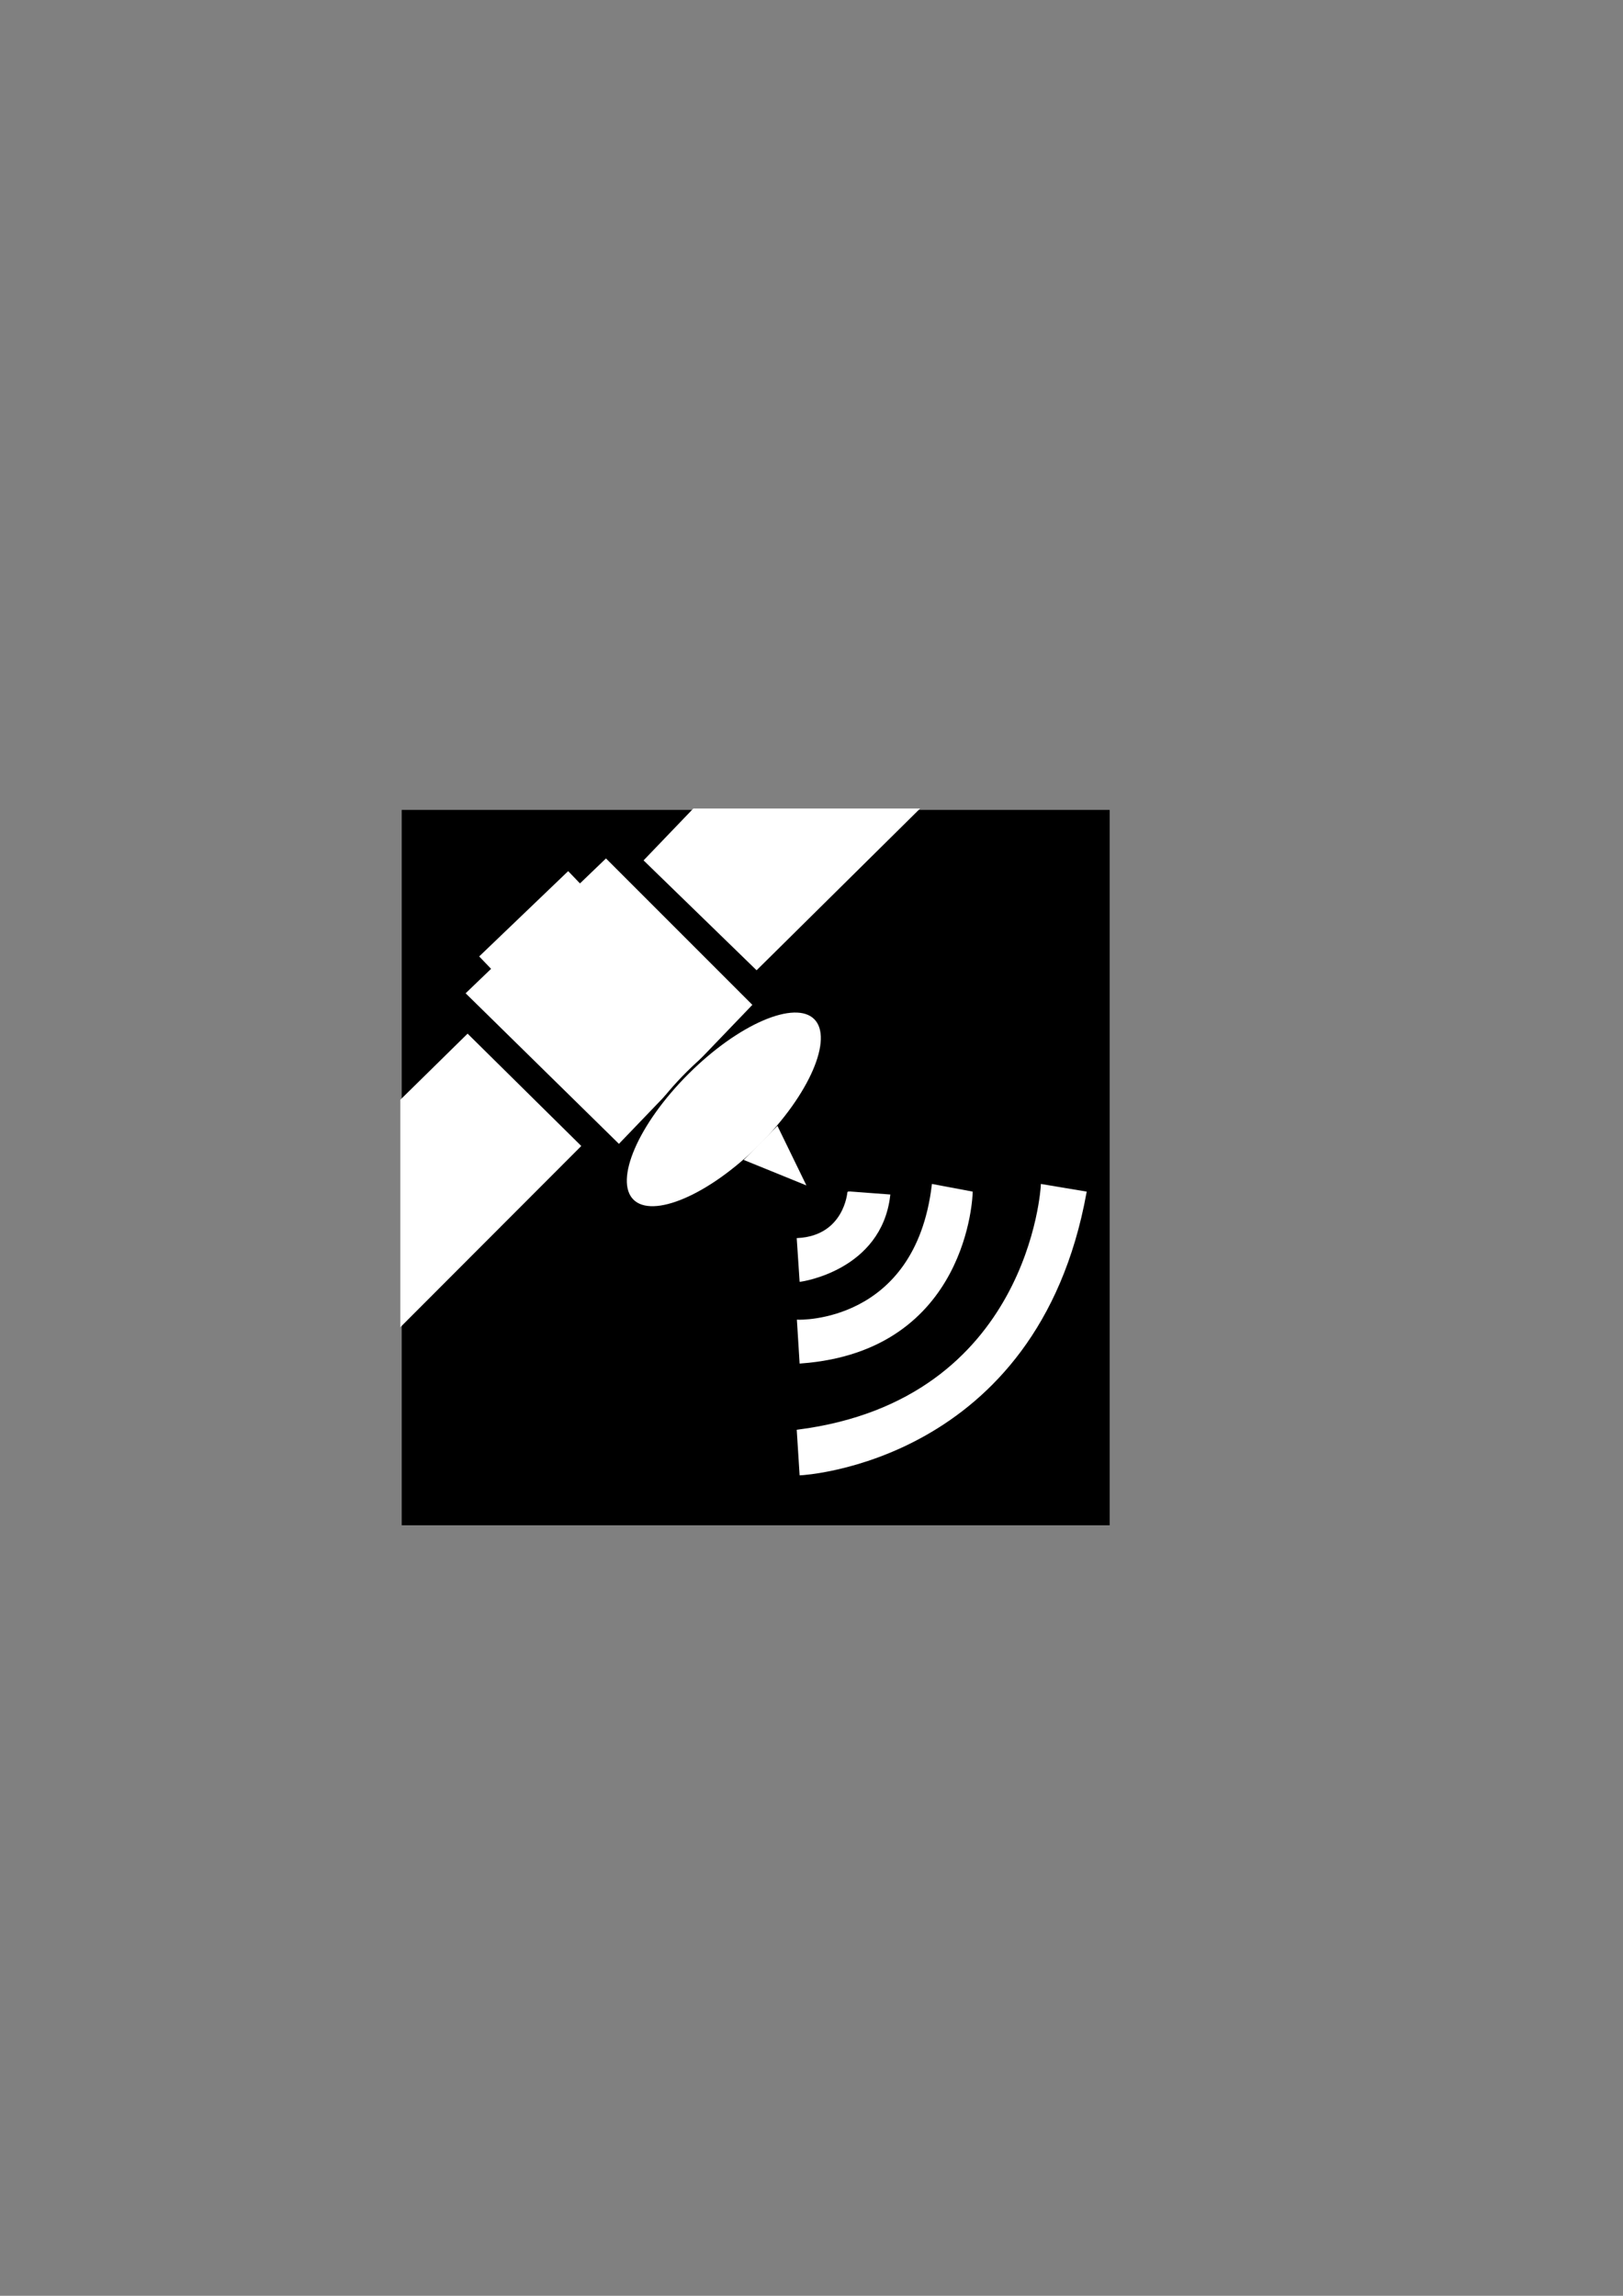<?xml version="1.0" encoding="utf-8"?>
<!-- Generator: Adobe Illustrator 16.0.0, SVG Export Plug-In . SVG Version: 6.00 Build 0)  -->
<!DOCTYPE svg PUBLIC "-//W3C//DTD SVG 1.1//EN" "http://www.w3.org/Graphics/SVG/1.1/DTD/svg11.dtd">
<svg version="1.1" id="Capa_1" xmlns="http://www.w3.org/2000/svg" xmlns:xlink="http://www.w3.org/1999/xlink" x="0px" y="0px"
	 width="595.28px" height="841.89px" viewBox="0 0 595.28 841.89" enable-background="new 0 0 595.28 841.89" xml:space="preserve">
<rect x="0" y="0" width="595.28" height="841.89" fill="#808080" stroke="none"/>
<rect x="147.333" y="297" width="259.667" height="262.333"/>
<rect x="627.682" y="287.933" fill="#00004C" width="12.5" height="262.333"/>
<rect x="640.182" y="287.933" fill="#3A3A3A" width="27.834" height="262.333"/>
<polygon fill="#FFFFFF" stroke="#FFFFFF" stroke-miterlimit="10" points="171.5,364.25 227,418.75 275.25,368.5 222.25,315.5 "/>
<rect x="172.356" y="334.648" transform="matrix(0.722 -0.692 0.692 0.722 -179.554 228.401)" fill="#FFFFFF" stroke="#FFFFFF" stroke-miterlimit="10" width="44.205" height="6"/>
<polygon fill="#FFFFFF" stroke="#FFFFFF" stroke-miterlimit="10" points="236.75,315.5 277.5,355.107 336.25,297 254.5,297 "/>
<polygon fill="#FFFFFF" stroke="#FFFFFF" stroke-miterlimit="10" points="171.5,379.75 212.492,420.25 147.333,485.5 147.333,403.5 
	"/>
<ellipse transform="matrix(-0.706 -0.708 0.708 -0.706 165.059 882.121)" fill="#FFFFFF" stroke="#000000" stroke-miterlimit="10" cx="265.693" cy="406.787" rx="18.867" ry="47.349"/>
<polygon fill="#FFFFFF" stroke="#FFFFFF" stroke-miterlimit="10" points="285.003,413.719 294.75,433.75 273.651,425.173 "/>
<path fill="#FFFFFF" stroke="#FFFFFF" stroke-miterlimit="10" d="M292.75,454.5"/>
<path fill="#FFFFFF" stroke="#FFFFFF" stroke-miterlimit="10" d="M292.75,454.5l1,15c0,0,29-4,32.25-31l-14.723-1.109
	C311.277,437.391,310,453.5,292.75,454.5z"/>
<path fill="#FFFFFF" stroke="#FFFFFF" stroke-miterlimit="10" d="M292.906,485.906l0.844,13.594c61.25-4.5,62.5-62.109,62.5-62.109
	l-14-2.641c-6.25,51.25-49.438,49.703-49.438,49.703L292.906,485.906z"/>
<path fill="#FFFFFF" stroke="#FFFFFF" stroke-miterlimit="10" d="M382.25,434.75c0,0-4,79-89.5,90l1,15.75
	c0,0,86.25-4.25,104.25-103.109L382.25,434.75z"/>
<g>
	<path fill="#FFFFFF" d="M644.118,532.875c-0.076-5.185,4.605-9.033,10.147-8.991c5.512-0.042,10.223,3.807,10.147,8.991v16.802
		h-20.295V532.875z M650.551,534.252v8.063h7.429v-8.063c0-1.911-1.675-2.993-3.714-2.993
		C652.212,531.259,650.551,532.341,650.551,534.252z"/>
	<path fill="#FFFFFF" d="M644.118,521.709V499.61h5.194v14.737h2.598V499.61h4.696v14.737h2.597V499.61h5.21v22.099H644.118z"/>
	<path fill="#FFFFFF" d="M651.94,484.664c0.286-5.269,0.68-12.673,5.768-12.658c5.799,0,7.173,6.182,7.173,12.813
		c-0.015,6.617-0.876,12.11-7.173,12.813v-7.713c1.57-0.844,1.979-2.796,1.979-5.1c0-2.29-0.408-5.1-1.979-5.1
		c-0.891,0-1.026,2.29-1.178,5.254c-0.286,5.269-0.679,12.672-5.753,12.658c-5.799,0-7.188-6.182-7.188-12.813
		c0.045-6.617,0.846-12.11,7.188-12.813v7.713c-1.6,0.843-1.979,2.796-1.979,5.1c0,2.29,0.363,5.1,1.979,5.1
		C651.668,489.918,651.789,487.628,651.94,484.664z"/>
	<path fill="#FFFFFF" d="M644.118,462.034v-8.753l20.295-10.129v8.289l-3.473,1.489v9.454l3.473,1.489v8.289L644.118,462.034z
		 M655.986,460.249v-5.184l-5.993,2.585L655.986,460.249z"/>
	<path fill="#FFFFFF" d="M644.118,442.593v-23.025h6.433v15.663h2.477v-13.824h5.935v13.824h5.451v7.362H644.118z"/>
	<path fill="#FFFFFF" d="M644.088,410.101h20.295v7.362h-20.295V410.101z"/>
	<path fill="#FFFFFF" d="M653.496,382.158h1.479c7.671-0.028,9.891,5.788,9.905,12.883c-0.015,7.108-2.234,12.924-9.905,12.896
		h-1.479c-7.687,0.028-9.891-5.788-9.906-12.896C643.59,387.932,645.825,382.158,653.496,382.158z M653.979,389.52
		c-3.308-0.042-3.911,2.514-3.957,5.521c0.046,3.021,0.649,5.577,3.957,5.535h0.497c3.322,0.042,3.926-2.514,3.971-5.535
		c-0.045-3.007-0.648-5.563-3.971-5.521H653.979z"/>
</g>
<g>
	<path fill="#FFFFFF" d="M651.942,354.254c0.287-5.425,0.681-13.048,5.776-13.033c5.807,0,7.183,6.364,7.183,13.192
		c-0.015,6.813-0.877,12.469-7.183,13.192v-7.942c1.572-0.868,1.98-2.878,1.98-5.25c0-2.358-0.408-5.251-1.98-5.251
		c-0.893,0-1.028,2.357-1.18,5.41c-0.287,5.425-0.68,13.048-5.762,13.034c-5.807,0-7.197-6.365-7.197-13.192
		c0.045-6.813,0.847-12.469,7.197-13.192v7.941c-1.602,0.868-1.98,2.878-1.98,5.251c0,2.357,0.363,5.25,1.98,5.25
		C651.67,359.664,651.791,357.306,651.942,354.254z"/>
	<path fill="#FFFFFF" d="M644.109,330.957v-9.012l20.323-10.43v8.535l-3.478,1.533v9.735l3.478,1.534v8.535L644.109,330.957z
		 M655.994,329.12v-5.338l-6.002,2.662L655.994,329.12z"/>
	<path fill="#FFFFFF" d="M644.109,310.943v-23.708h6.441v16.129h2.48v-14.234h5.942v14.234h5.459v7.58H644.109z"/>
</g>
</svg>
